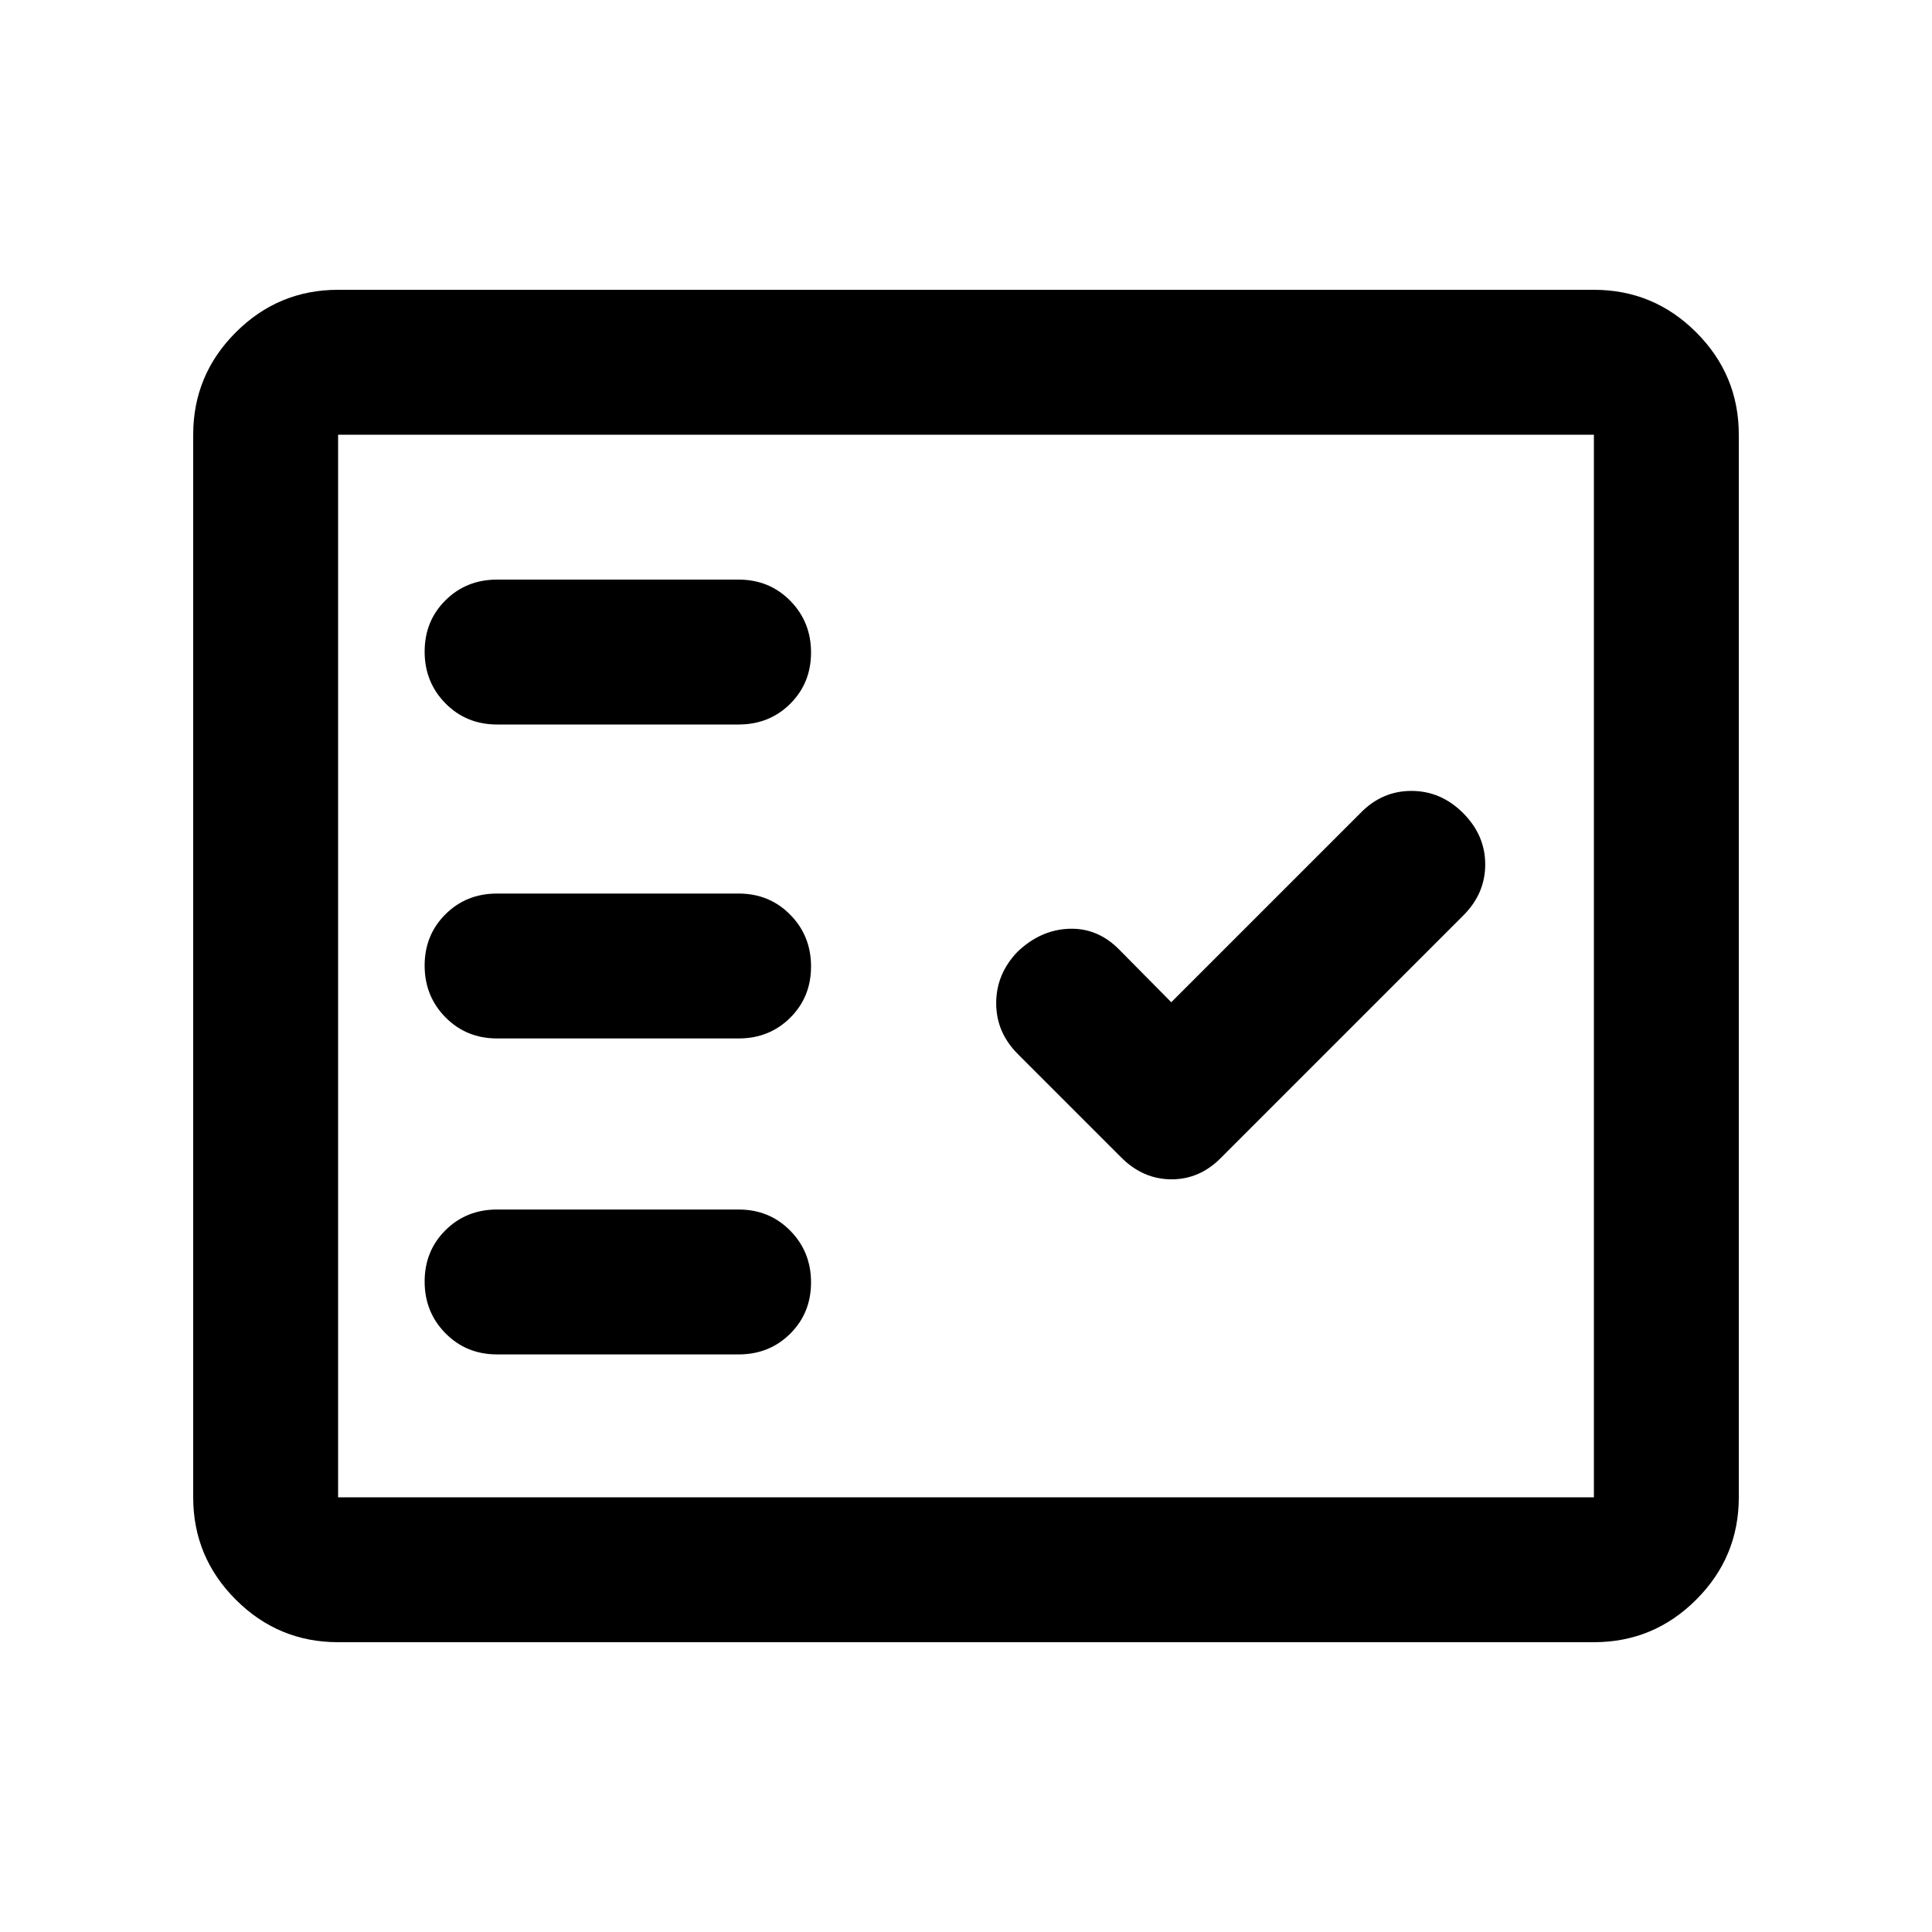 <svg xmlns="http://www.w3.org/2000/svg" height="20" viewBox="0 -960 960 960" width="20"><path d="M168-144q-29.7 0-50.85-21.15Q96-186.3 96-216v-528q0-29.7 21.15-50.85Q138.3-816 168-816h624q29.7 0 50.85 21.15Q864-773.7 864-744v528q0 29.7-21.15 50.85Q821.7-144 792-144H168Zm0-72h624v-528H168v528Zm199-71q15.3 0 25.65-10.29Q403-307.58 403-322.79t-10.35-25.71Q382.3-359 367-359H247q-15.3 0-25.65 10.29Q211-338.42 211-323.21t10.35 25.71Q231.7-287 247-287h120Zm215-175-25.82-26.1q-10.69-10.9-24.93-10.4-14.25.5-25.73 11.5Q495-476 495-461.5t10.81 25.31l51.38 51.38Q568-374 582.18-374q14.18 0 24.82-11l120-120q11-10.91 11-25.45Q738-545 727-556t-25.67-11q-14.66 0-25.33 11l-94 94Zm-215 18q15.3 0 25.65-10.29Q403-464.58 403-479.79t-10.35-25.71Q382.3-516 367-516H247q-15.3 0-25.65 10.29Q211-495.42 211-480.21t10.35 25.71Q231.7-444 247-444h120Zm0-156q15.3 0 25.65-10.29Q403-620.58 403-635.79t-10.35-25.71Q382.3-672 367-672H247q-15.3 0-25.65 10.29Q211-651.42 211-636.21t10.35 25.71Q231.7-600 247-600h120ZM168-216v-528 528Z"/></svg>